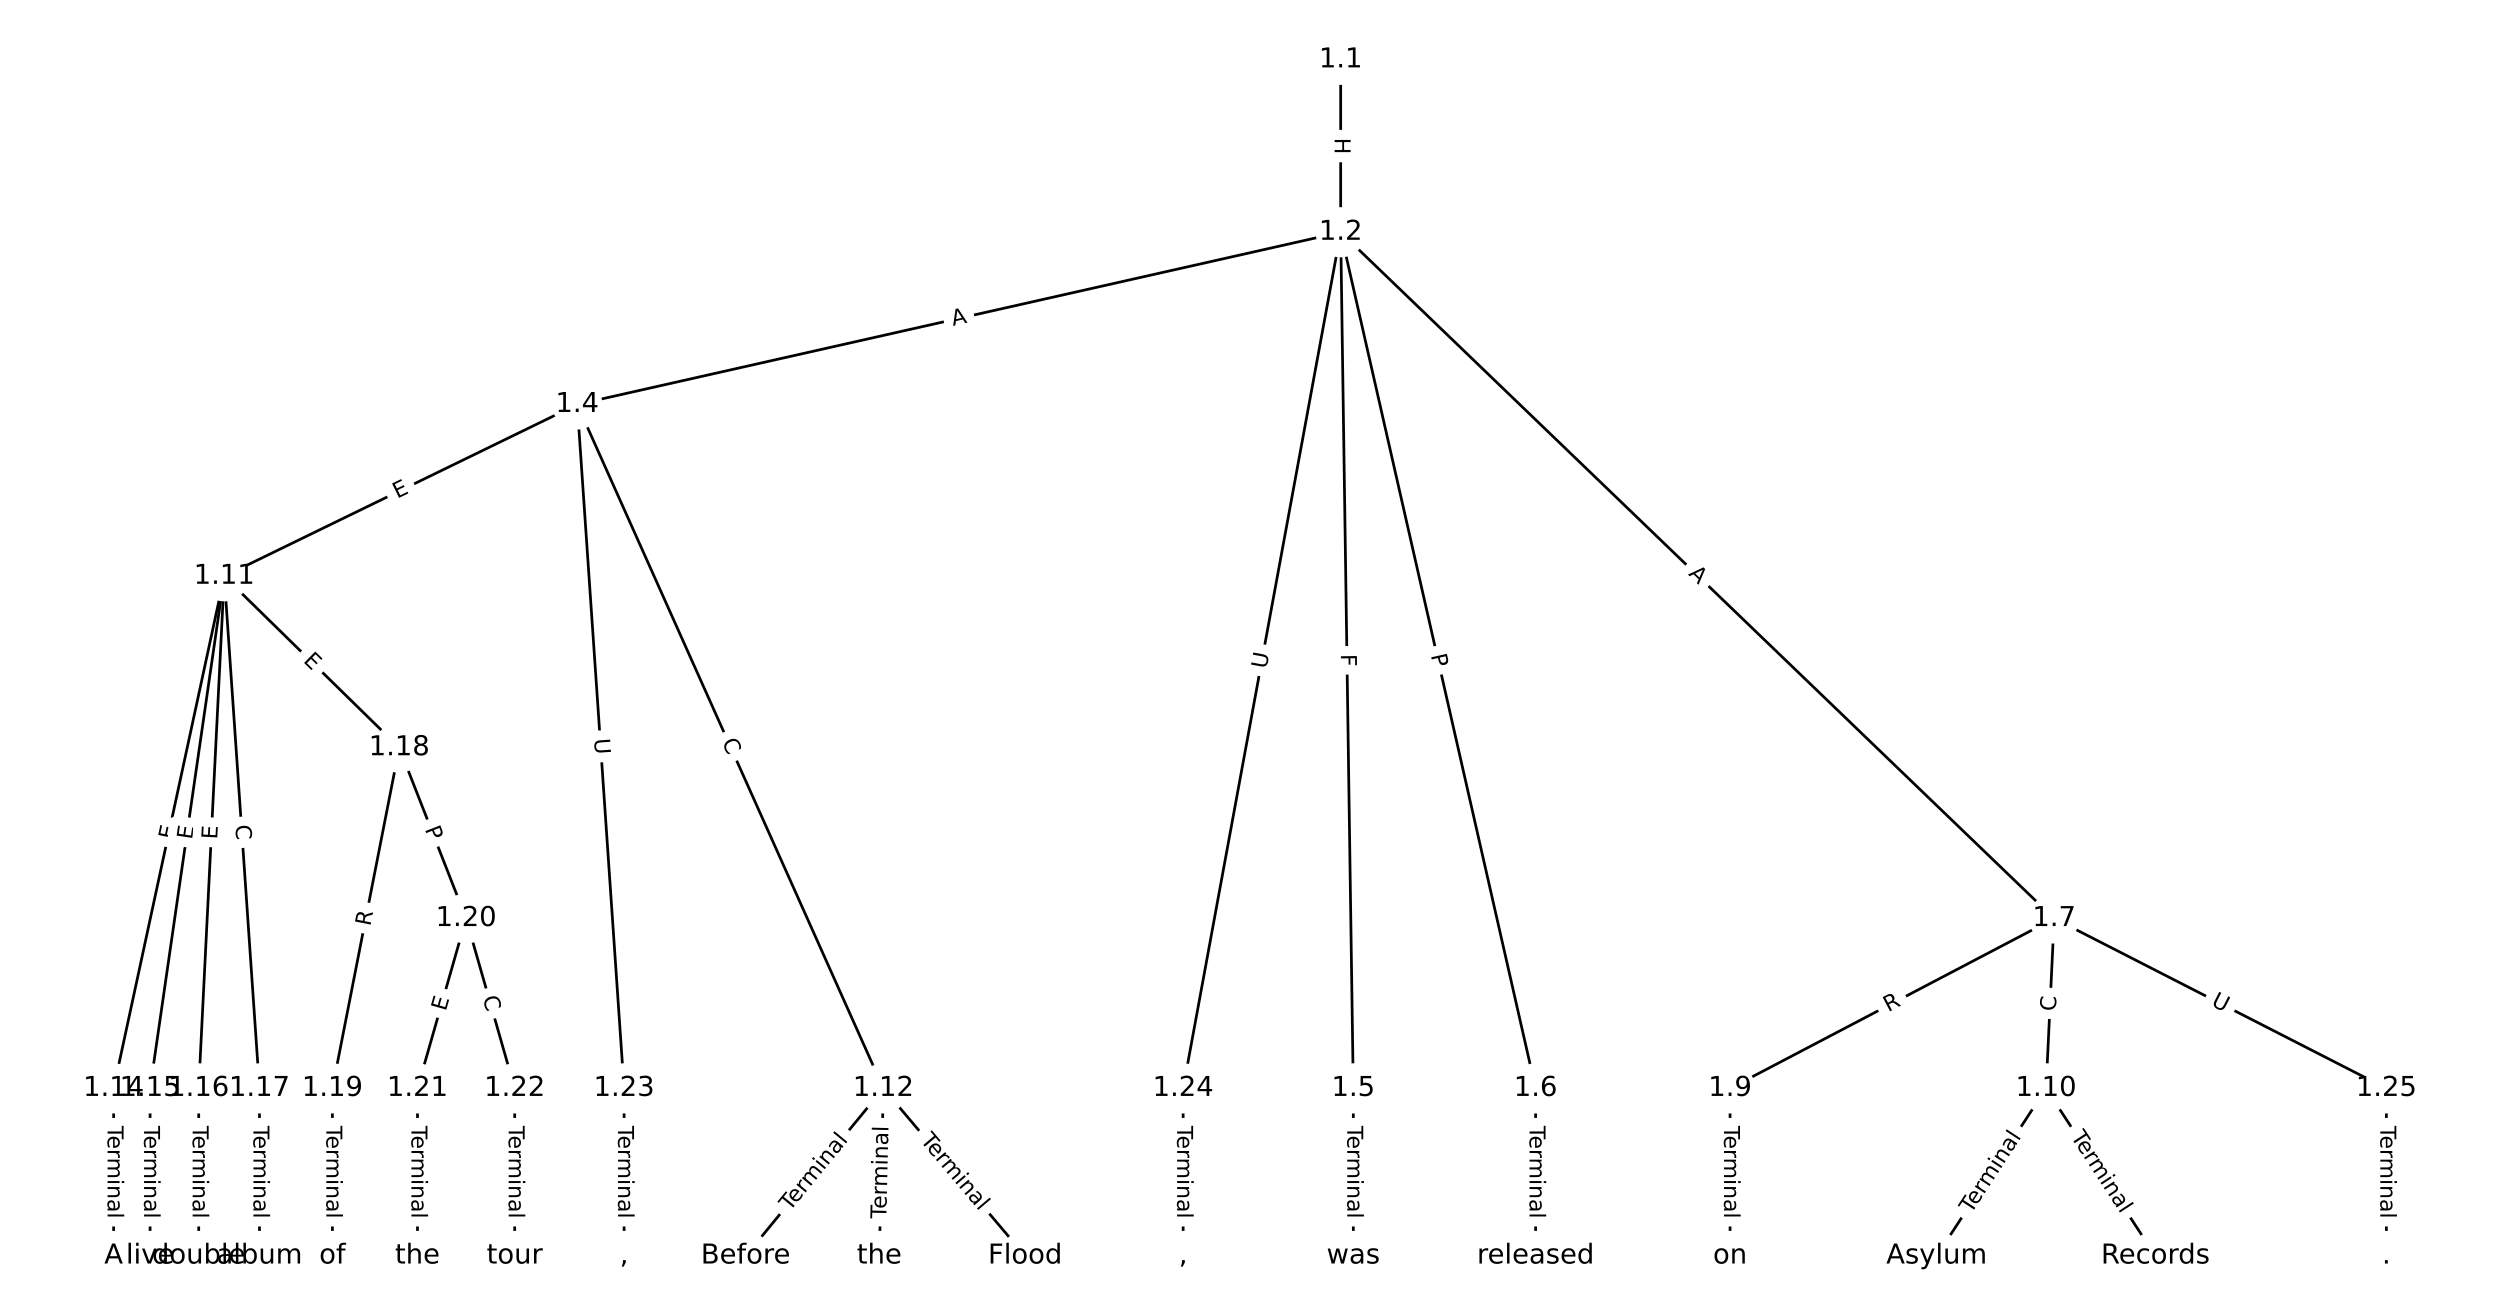 <?xml version="1.0" encoding="UTF-8"?>
<!DOCTYPE svg  PUBLIC '-//W3C//DTD SVG 1.1//EN'  'http://www.w3.org/Graphics/SVG/1.1/DTD/svg11.dtd'>
<svg width="912pt" height="480pt" version="1.1" viewBox="0 0 912 480" xmlns="http://www.w3.org/2000/svg" xmlns:xlink="http://www.w3.org/1999/xlink">
<defs>
<style type="text/css">*{stroke-linecap:butt;stroke-linejoin:round;}</style>
</defs>
<path d="m0 480h912v-480h-912z" fill="#fff"/>
<g fill="none" stroke="#000">
<path d="m489.08 21.818v62.914" clip-path="url(#a)"/>
<path d="m489.08 84.732-278.51 62.809" clip-path="url(#a)"/>
<path d="m489.08 84.732 4.601 312.31" clip-path="url(#a)"/>
<path d="m489.08 84.732 71.106 312.31" clip-path="url(#a)"/>
<path d="m489.08 84.732 260.27 250.33" clip-path="url(#a)"/>
<path d="m489.08 84.732-57.47 312.31" clip-path="url(#a)"/>
<path d="m210.57 147.54-128.77 62.682" clip-path="url(#a)"/>
<path d="m210.57 147.54 111.68 249.5" clip-path="url(#a)"/>
<path d="m210.57 147.54 17.094 249.5" clip-path="url(#a)"/>
<path d="m493.69 397.05v61.136" clip-path="url(#a)"/>
<path d="m560.19 397.05v61.136" clip-path="url(#a)"/>
<path d="m749.36 335.06-118.23 61.987" clip-path="url(#a)"/>
<path d="m749.36 335.06-2.956 61.987" clip-path="url(#a)"/>
<path d="m749.36 335.06 121.19 61.987" clip-path="url(#a)"/>
<path d="m631.13 397.05v61.136" clip-path="url(#a)"/>
<path d="m746.4 397.05-39.903 61.136" clip-path="url(#a)"/>
<path d="m746.4 397.05 39.903 61.136" clip-path="url(#a)"/>
<path d="m81.801 210.22-40.346 186.82" clip-path="url(#a)"/>
<path d="m81.801 210.22-27.045 186.82" clip-path="url(#a)"/>
<path d="m81.801 210.22-9.311 186.82" clip-path="url(#a)"/>
<path d="m81.801 210.22 12.858 186.82" clip-path="url(#a)"/>
<path d="m81.801 210.22 63.844 62.524" clip-path="url(#a)"/>
<path d="m322.25 397.05-50.248 61.136" clip-path="url(#a)"/>
<path d="m322.25 397.05-1.478 61.136" clip-path="url(#a)"/>
<path d="m322.25 397.05 51.726 61.136" clip-path="url(#a)"/>
<path d="m41.455 397.05v61.136" clip-path="url(#a)"/>
<path d="m54.755 397.05v61.136" clip-path="url(#a)"/>
<path d="m72.49 397.05v61.136" clip-path="url(#a)"/>
<path d="m94.658 397.05v61.136" clip-path="url(#a)"/>
<path d="m145.65 272.75-24.385 124.3" clip-path="url(#a)"/>
<path d="m145.65 272.75 24.385 62.312" clip-path="url(#a)"/>
<path d="m121.26 397.05v61.136" clip-path="url(#a)"/>
<path d="m170.03 335.06-17.735 61.987" clip-path="url(#a)"/>
<path d="m170.03 335.06 17.735 61.987" clip-path="url(#a)"/>
<path d="m152.3 397.05v61.136" clip-path="url(#a)"/>
<path d="m187.76 397.05v61.136" clip-path="url(#a)"/>
<path d="m227.67 397.05v61.136" clip-path="url(#a)"/>
<path d="m431.61 397.05v61.136" clip-path="url(#a)"/>
<path d="m870.55 397.05v61.136" clip-path="url(#a)"/>
</g>
<path d="m482.81 50.267v6.016q0 2.4 2.4 2.4h7.742q2.4 0 2.4-2.4v-6.016q0-2.4-2.4-2.4h-7.742q-2.4 0-2.4 2.4z" clip-path="url(#a)" fill="#fff" stroke="#fff"/>
<g clip-path="url(#a)">
<defs>
<path id="ak" d="m9.812 72.906h9.859v-29.891h35.844v29.891h9.859v-72.906h-9.859v34.719h-35.844v-34.719h-9.859z"/>
</defs>
<g transform="translate(486.88 50.267) rotate(90) scale(.08 -.08)">
<use xlink:href="#ak"/>
</g>
</g>
<path d="m348.54 122.86 5.338-1.204q2.341-0.528 1.813-2.869l-1.703-7.553q-0.528-2.341-2.869-1.813l-5.338 1.204q-2.341 0.528-1.813 2.869l1.703 7.553q0.528 2.341 2.869 1.813z" clip-path="url(#a)" fill="#fff" stroke="#fff"/>
<g clip-path="url(#a)">
<defs>
<path id="q" d="m34.188 63.188-13.391-36.281h26.812zm-5.578 9.719h11.188l27.781-72.906h-10.25l-6.641 18.703h-32.859l-6.641-18.703h-10.406z"/>
</defs>
<g transform="translate(347.65 118.89) rotate(-12.708) scale(.08 -.08)">
<use xlink:href="#q"/>
</g>
</g>
<path d="m485.08 238.68 0.068 4.601q0.035 2.4 2.435 2.364l7.742-0.114q2.4-0.035 2.364-2.435l-0.068-4.601q-0.035-2.4-2.435-2.364l-7.742 0.114q-2.4 0.035-2.364 2.435z" clip-path="url(#a)" fill="#fff" stroke="#fff"/>
<g clip-path="url(#a)">
<defs>
<path id="ab" d="m9.812 72.906h41.891v-8.312h-32.031v-21.484h28.906v-8.297h-28.906v-34.812h-9.859z"/>
</defs>
<g transform="translate(489.14 238.62) rotate(89.156) scale(.08 -.08)">
<use xlink:href="#ab"/>
</g>
</g>
<path d="m517.99 239.93 1.071 4.703q0.533 2.34 2.873 1.807l7.549-1.719q2.34-0.533 1.807-2.873l-1.071-4.703q-0.533-2.34-2.873-1.807l-7.549 1.719q-2.34 0.533-1.807 2.873z" clip-path="url(#a)" fill="#fff" stroke="#fff"/>
<g clip-path="url(#a)">
<defs>
<path id="aa" d="m19.672 64.797v-27.391h12.406q6.891 0 10.641 3.562 3.766 3.562 3.766 10.156 0 6.547-3.766 10.109-3.75 3.562-10.641 3.562zm-9.859 8.109h22.266q12.266 0 18.531-5.547 6.281-5.547 6.281-16.234 0-10.797-6.281-16.312-6.266-5.516-18.531-5.516h-12.406v-29.297h-9.859z"/>
</defs>
<g transform="translate(521.95 239.03) rotate(77.174) scale(.08 -.08)">
<use xlink:href="#aa"/>
</g>
</g>
<path d="m612.9 212.52 3.944 3.793q1.73 1.664 3.393-0.066l5.367-5.58q1.664-1.73-0.066-3.393l-3.944-3.793q-1.73-1.664-3.393 0.066l-5.367 5.58q-1.664 1.73 0.066 3.393z" clip-path="url(#a)" fill="#fff" stroke="#fff"/>
<g clip-path="url(#a)">
<g transform="translate(615.72 209.59) rotate(43.884) scale(.08 -.08)">
<use xlink:href="#q"/>
</g>
</g>
<path d="m465.99 244.9 1.06-5.758q0.434-2.36-1.926-2.795l-7.615-1.401q-2.36-0.434-2.795 1.926l-1.06 5.758q-0.434 2.36 1.926 2.795l7.615 1.401q2.36 0.434 2.795-1.926z" clip-path="url(#a)" fill="#fff" stroke="#fff"/>
<g clip-path="url(#a)">
<defs>
<path id="u" d="m8.688 72.906h9.922v-44.297q0-11.719 4.234-16.875 4.25-5.141 13.781-5.141 9.469 0 13.719 5.141 4.25 5.156 4.25 16.875v44.297h9.906v-45.516q0-14.25-7.062-21.531-7.047-7.281-20.812-7.281-13.828 0-20.891 7.281-7.047 7.281-7.047 21.531z"/>
</defs>
<g transform="translate(461.99 244.17) rotate(-79.573) scale(.08 -.08)">
<use xlink:href="#u"/>
</g>
</g>
<path d="m146.66 185.63 4.545-2.212q2.158-1.05 1.107-3.208l-3.389-6.962q-1.05-2.158-3.208-1.107l-4.545 2.212q-2.158 1.05-1.107 3.208l3.389 6.962q1.05 2.158 3.208 1.107z" clip-path="url(#a)" fill="#fff" stroke="#fff"/>
<g clip-path="url(#a)">
<defs>
<path id="o" d="m9.812 72.906h46.094v-8.312h-36.234v-21.578h34.719v-8.297h-34.719v-26.422h37.109v-8.297h-46.969z"/>
</defs>
<g transform="translate(144.88 181.97) rotate(-25.955) scale(.08 -.08)">
<use xlink:href="#o"/>
</g>
</g>
<path d="m259.55 272.31 2.282 5.099q0.981 2.191 3.171 1.21l7.067-3.163q2.191-0.981 1.21-3.171l-2.282-5.099q-0.981-2.191-3.171-1.21l-7.067 3.163q-2.191 0.981-1.21 3.171z" clip-path="url(#a)" fill="#fff" stroke="#fff"/>
<g clip-path="url(#a)">
<defs>
<path id="p" d="m64.406 67.281v-10.391q-4.984 4.641-10.625 6.922-5.641 2.297-11.984 2.297-12.5 0-19.141-7.641t-6.641-22.094q0-14.406 6.641-22.047t19.141-7.641q6.344 0 11.984 2.297t10.625 6.938v-10.312q-5.172-3.516-10.969-5.281-5.781-1.75-12.219-1.75-16.562 0-26.094 10.125-9.516 10.141-9.516 27.672 0 17.578 9.516 27.703 9.531 10.141 26.094 10.141 6.531 0 12.312-1.734 5.797-1.734 10.875-5.203z"/>
</defs>
<g transform="translate(263.26 270.65) rotate(65.887) scale(.08 -.08)">
<use xlink:href="#p"/>
</g>
</g>
<path d="m212.66 269.8 0.4 5.841q0.164 2.394 2.558 2.23l7.724-0.529q2.394-0.164 2.23-2.558l-0.4-5.841q-0.164-2.394-2.558-2.23l-7.724 0.529q-2.394 0.164-2.23 2.558z" clip-path="url(#a)" fill="#fff" stroke="#fff"/>
<g clip-path="url(#a)">
<g transform="translate(216.72 269.52) rotate(86.081) scale(.08 -.08)">
<use xlink:href="#u"/>
</g>
</g>
<path d="m487.41 410.71v33.808q0 2.4 2.4 2.4h7.742q2.4 0 2.4-2.4v-33.808q0-2.4-2.4-2.4h-7.742q-2.4 0-2.4 2.4z" clip-path="url(#a)" fill="#fff" stroke="#fff"/>
<g clip-path="url(#a)">
<defs>
<path id="l" d="m-0.297 72.906h61.672v-8.312h-25.875v-64.594h-9.906v64.594h-25.891z"/>
<path id="d" d="m56.203 29.594v-4.391h-41.312q0.594-9.281 5.594-14.141t13.938-4.859q5.172 0 10.031 1.266t9.656 3.812v-8.5q-4.844-2.047-9.922-3.125t-10.297-1.078q-13.094 0-20.734 7.609-7.641 7.625-7.641 20.625 0 13.422 7.25 21.297 7.25 7.891 19.562 7.891 11.031 0 17.453-7.109 6.422-7.094 6.422-19.297zm-8.984 2.641q-0.094 7.359-4.125 11.75-4.031 4.406-10.672 4.406-7.516 0-12.031-4.25t-5.203-11.969z"/>
<path id="g" d="m41.109 46.297q-1.516 0.875-3.297 1.281-1.781 0.422-3.922 0.422-7.625 0-11.703-4.953t-4.078-14.234v-28.812h-9.031v54.688h9.031v-8.5q2.844 4.984 7.375 7.391 4.547 2.422 11.047 2.422 0.922 0 2.047-0.125 1.125-0.109 2.484-0.359z"/>
<path id="i" d="m52 44.188q3.375 6.062 8.062 8.938t11.031 2.875q8.547 0 13.188-5.984 4.641-5.969 4.641-17v-33.016h-9.031v32.719q0 7.859-2.797 11.656-2.781 3.812-8.484 3.812-6.984 0-11.047-4.641-4.047-4.625-4.047-12.641v-30.906h-9.031v32.719q0 7.906-2.781 11.688t-8.594 3.781q-6.891 0-10.953-4.656-4.047-4.656-4.047-12.625v-30.906h-9.031v54.688h9.031v-8.5q3.078 5.031 7.375 7.422t10.203 2.391q5.969 0 10.141-3.031 4.172-3.016 6.172-8.781z"/>
<path id="k" d="m9.422 54.688h8.984v-54.688h-8.984zm0 21.297h8.984v-11.391h-8.984z"/>
<path id="j" d="m54.891 33.016v-33.016h-8.984v32.719q0 7.766-3.031 11.609-3.031 3.859-9.078 3.859-7.281 0-11.484-4.641-4.203-4.625-4.203-12.641v-30.906h-9.031v54.688h9.031v-8.5q3.234 4.938 7.594 7.375 4.375 2.438 10.094 2.438 9.422 0 14.25-5.828 4.844-5.828 4.844-17.156z"/>
<path id="h" d="m34.281 27.484q-10.891 0-15.094-2.484t-4.203-8.5q0-4.781 3.156-7.594 3.156-2.797 8.562-2.797 7.484 0 12 5.297t4.516 14.078v2zm17.922 3.719v-31.203h-8.984v8.297q-3.078-4.969-7.672-7.344t-11.234-2.375q-8.391 0-13.359 4.719-4.953 4.719-4.953 12.625 0 9.219 6.172 13.906 6.188 4.688 18.438 4.688h12.609v0.891q0 6.203-4.078 9.594t-11.453 3.391q-4.688 0-9.141-1.125-4.438-1.125-8.531-3.375v8.312q4.922 1.906 9.562 2.844 4.641 0.953 9.031 0.953 11.875 0 17.734-6.156 5.859-6.141 5.859-18.641z"/>
<path id="e" d="m9.422 75.984h8.984v-75.984h-8.984z"/>
</defs>
<g transform="translate(491.48 410.71) rotate(90) scale(.08 -.08)">
<use xlink:href="#l"/>
<use x="44.084" xlink:href="#d"/>
<use x="105.607" xlink:href="#g"/>
<use x="144.971" xlink:href="#i"/>
<use x="242.383" xlink:href="#k"/>
<use x="270.166" xlink:href="#j"/>
<use x="333.545" xlink:href="#h"/>
<use x="394.824" xlink:href="#e"/>
</g>
</g>
<path d="m553.92 410.71v33.808q0 2.4 2.4 2.4h7.742q2.4 0 2.4-2.4v-33.808q0-2.4-2.4-2.4h-7.742q-2.4 0-2.4 2.4z" clip-path="url(#a)" fill="#fff" stroke="#fff"/>
<g clip-path="url(#a)">
<g transform="translate(557.98 410.71) rotate(90) scale(.08 -.08)">
<use xlink:href="#l"/>
<use x="44.084" xlink:href="#d"/>
<use x="105.607" xlink:href="#g"/>
<use x="144.971" xlink:href="#i"/>
<use x="242.383" xlink:href="#k"/>
<use x="270.166" xlink:href="#j"/>
<use x="333.545" xlink:href="#h"/>
<use x="394.824" xlink:href="#e"/>
</g>
</g>
<path d="m690.69 372.9 4.923-2.581q2.126-1.114 1.011-3.24l-3.595-6.857q-1.114-2.126-3.24-1.011l-4.923 2.581q-2.126 1.114-1.011 3.24l3.595 6.857q1.114 2.126 3.24 1.011z" clip-path="url(#a)" fill="#fff" stroke="#fff"/>
<g clip-path="url(#a)">
<defs>
<path id="v" d="m44.391 34.188q3.172-1.078 6.172-4.594t6.031-9.672l10.016-19.922h-10.609l-9.312 18.703q-3.625 7.328-7.016 9.719t-9.25 2.391h-10.75v-30.812h-9.859v72.906h22.266q12.5 0 18.656-5.234 6.156-5.219 6.156-15.766 0-6.891-3.203-11.438-3.203-4.531-9.297-6.281zm-24.719 30.609v-25.875h12.406q7.125 0 10.766 3.297t3.641 9.688-3.641 9.641-10.766 3.25z"/>
</defs>
<g transform="translate(688.81 369.3) rotate(-27.667) scale(.08 -.08)">
<use xlink:href="#v"/>
</g>
</g>
<path d="m754.01 369.14 0.266-5.58q0.114-2.397-2.283-2.512l-7.734-0.369q-2.397-0.114-2.512 2.283l-0.266 5.58q-0.114 2.397 2.283 2.512l7.734 0.369q2.397 0.114 2.512-2.283z" clip-path="url(#a)" fill="#fff" stroke="#fff"/>
<g clip-path="url(#a)">
<g transform="translate(749.95 368.95) rotate(-87.27) scale(.08 -.08)">
<use xlink:href="#p"/>
</g>
</g>
<path d="m804.49 370.3 5.213 2.666q2.137 1.093 3.23-1.044l3.526-6.893q1.093-2.137-1.044-3.23l-5.213-2.666q-2.137-1.093-3.23 1.044l-3.526 6.893q-1.093 2.137 1.044 3.23z" clip-path="url(#a)" fill="#fff" stroke="#fff"/>
<g clip-path="url(#a)">
<g transform="translate(806.34 366.68) rotate(27.09) scale(.08 -.08)">
<use xlink:href="#u"/>
</g>
</g>
<path d="m624.86 410.71v33.808q0 2.4 2.4 2.4h7.742q2.4 0 2.4-2.4v-33.808q0-2.4-2.4-2.4h-7.742q-2.4 0-2.4 2.4z" clip-path="url(#a)" fill="#fff" stroke="#fff"/>
<g clip-path="url(#a)">
<g transform="translate(628.92 410.71) rotate(90) scale(.08 -.08)">
<use xlink:href="#l"/>
<use x="44.084" xlink:href="#d"/>
<use x="105.607" xlink:href="#g"/>
<use x="144.971" xlink:href="#i"/>
<use x="242.383" xlink:href="#k"/>
<use x="270.166" xlink:href="#j"/>
<use x="333.545" xlink:href="#h"/>
<use x="394.824" xlink:href="#e"/>
</g>
</g>
<path d="m722.46 445.2 18.478-28.311q1.312-2.01-0.698-3.322l-6.484-4.232q-2.01-1.312-3.322 0.698l-18.478 28.311q-1.312 2.01 0.698 3.322l6.484 4.232q2.01 1.312 3.322-0.698z" clip-path="url(#a)" fill="#fff" stroke="#fff"/>
<g clip-path="url(#a)">
<g transform="translate(719.06 442.98) rotate(-56.868) scale(.08 -.08)">
<use xlink:href="#l"/>
<use x="44.084" xlink:href="#d"/>
<use x="105.607" xlink:href="#g"/>
<use x="144.971" xlink:href="#i"/>
<use x="242.383" xlink:href="#k"/>
<use x="270.166" xlink:href="#j"/>
<use x="333.545" xlink:href="#h"/>
<use x="394.824" xlink:href="#e"/>
</g>
</g>
<path d="m751.86 416.89 18.478 28.311q1.312 2.01 3.322 0.698l6.484-4.232q2.01-1.312 0.698-3.322l-18.478-28.311q-1.312-2.01-3.322-0.698l-6.484 4.232q-2.01 1.312-0.698 3.322z" clip-path="url(#a)" fill="#fff" stroke="#fff"/>
<g clip-path="url(#a)">
<g transform="translate(755.27 414.66) rotate(56.868) scale(.08 -.08)">
<use xlink:href="#l"/>
<use x="44.084" xlink:href="#d"/>
<use x="105.607" xlink:href="#g"/>
<use x="144.971" xlink:href="#i"/>
<use x="242.383" xlink:href="#k"/>
<use x="270.166" xlink:href="#j"/>
<use x="333.545" xlink:href="#h"/>
<use x="394.824" xlink:href="#e"/>
</g>
</g>
<path d="m67.224 307.43 1.067-4.941q0.507-2.346-1.839-2.853l-7.568-1.634q-2.346-0.507-2.853 1.839l-1.067 4.941q-0.507 2.346 1.839 2.853l7.568 1.634q2.346 0.507 2.853-1.839z" clip-path="url(#a)" fill="#fff" stroke="#fff"/>
<g clip-path="url(#a)">
<g transform="translate(63.252 306.57) rotate(-77.814) scale(.08 -.08)">
<use xlink:href="#o"/>
</g>
</g>
<path d="m74.123 307.03 0.724-5.003q0.344-2.375-2.031-2.719l-7.663-1.109q-2.375-0.344-2.719 2.031l-0.724 5.003q-0.344 2.375 2.031 2.719l7.663 1.109q2.375 0.344 2.719-2.031z" clip-path="url(#a)" fill="#fff" stroke="#fff"/>
<g clip-path="url(#a)">
<g transform="translate(70.101 306.45) rotate(-81.763) scale(.08 -.08)">
<use xlink:href="#o"/>
</g>
</g>
<path d="m83.283 306.47 0.252-5.049q0.119-2.397-2.278-2.517l-7.733-0.385q-2.397-0.119-2.517 2.278l-0.252 5.049q-0.119 2.397 2.278 2.517l7.733 0.385q2.397 0.119 2.517-2.278z" clip-path="url(#a)" fill="#fff" stroke="#fff"/>
<g clip-path="url(#a)">
<g transform="translate(79.224 306.27) rotate(-87.147) scale(.08 -.08)">
<use xlink:href="#o"/>
</g>
</g>
<path d="m81.781 301.28 0.384 5.573q0.165 2.394 2.559 2.23l7.724-0.532q2.394-0.165 2.23-2.559l-0.384-5.573q-0.165-2.394-2.559-2.23l-7.724 0.532q-2.394 0.165-2.23 2.559z" clip-path="url(#a)" fill="#fff" stroke="#fff"/>
<g clip-path="url(#a)">
<g transform="translate(85.835 301) rotate(86.063) scale(.08 -.08)">
<use xlink:href="#p"/>
</g>
</g>
<path d="m107.53 244.2 3.612 3.537q1.715 1.679 3.394-0.035l5.417-5.532q1.679-1.715-0.035-3.394l-3.612-3.537q-1.715-1.679-3.394 0.035l-5.417 5.532q-1.679 1.715 0.035 3.394z" clip-path="url(#a)" fill="#fff" stroke="#fff"/>
<g clip-path="url(#a)">
<g transform="translate(110.37 241.29) rotate(44.401) scale(.08 -.08)">
<use xlink:href="#o"/>
</g>
</g>
<path d="m291.24 444.65 21.466-26.118q1.524-1.854-0.33-3.378l-5.981-4.916q-1.854-1.524-3.378 0.33l-21.466 26.118q-1.524 1.854 0.33 3.378l5.981 4.916q1.854 1.524 3.378-0.33z" clip-path="url(#a)" fill="#fff" stroke="#fff"/>
<g clip-path="url(#a)">
<g transform="translate(288.1 442.07) rotate(-50.583) scale(.08 -.08)">
<use xlink:href="#l"/>
<use x="44.084" xlink:href="#d"/>
<use x="105.607" xlink:href="#g"/>
<use x="144.971" xlink:href="#i"/>
<use x="242.383" xlink:href="#k"/>
<use x="270.166" xlink:href="#j"/>
<use x="333.545" xlink:href="#h"/>
<use x="394.824" xlink:href="#e"/>
</g>
</g>
<path d="m327.37 444.66 0.817-33.798q0.058-2.399-2.341-2.457l-7.74-0.187q-2.399-0.058-2.457 2.341l-0.817 33.798q-0.058 2.399 2.341 2.457l7.74 0.187q2.399 0.058 2.457-2.341z" clip-path="url(#a)" fill="#fff" stroke="#fff"/>
<g clip-path="url(#a)">
<g transform="translate(323.31 444.57) rotate(-88.615) scale(.08 -.08)">
<use xlink:href="#l"/>
<use x="44.084" xlink:href="#d"/>
<use x="105.607" xlink:href="#g"/>
<use x="144.971" xlink:href="#i"/>
<use x="242.383" xlink:href="#k"/>
<use x="270.166" xlink:href="#j"/>
<use x="333.545" xlink:href="#h"/>
<use x="394.824" xlink:href="#e"/>
</g>
</g>
<path d="m332.41 418.76 21.836 25.809q1.55 1.832 3.382 0.282l5.911-5.001q1.832-1.55 0.282-3.382l-21.836-25.809q-1.55-1.832-3.382-0.282l-5.911 5.001q-1.832 1.55-0.282 3.382z" clip-path="url(#a)" fill="#fff" stroke="#fff"/>
<g clip-path="url(#a)">
<g transform="translate(335.51 416.13) rotate(49.766) scale(.08 -.08)">
<use xlink:href="#l"/>
<use x="44.084" xlink:href="#d"/>
<use x="105.607" xlink:href="#g"/>
<use x="144.971" xlink:href="#i"/>
<use x="242.383" xlink:href="#k"/>
<use x="270.166" xlink:href="#j"/>
<use x="333.545" xlink:href="#h"/>
<use x="394.824" xlink:href="#e"/>
</g>
</g>
<path d="m35.183 410.71v33.808q0 2.4 2.4 2.4h7.742q2.4 0 2.4-2.4v-33.808q0-2.4-2.4-2.4h-7.742q-2.4 0-2.4 2.4z" clip-path="url(#a)" fill="#fff" stroke="#fff"/>
<g clip-path="url(#a)">
<g transform="translate(39.247 410.71) rotate(90) scale(.08 -.08)">
<use xlink:href="#l"/>
<use x="44.084" xlink:href="#d"/>
<use x="105.607" xlink:href="#g"/>
<use x="144.971" xlink:href="#i"/>
<use x="242.383" xlink:href="#k"/>
<use x="270.166" xlink:href="#j"/>
<use x="333.545" xlink:href="#h"/>
<use x="394.824" xlink:href="#e"/>
</g>
</g>
<path d="m48.484 410.71v33.808q0 2.4 2.4 2.4h7.742q2.4 0 2.4-2.4v-33.808q0-2.4-2.4-2.4h-7.742q-2.4 0-2.4 2.4z" clip-path="url(#a)" fill="#fff" stroke="#fff"/>
<g clip-path="url(#a)">
<g transform="translate(52.548 410.71) rotate(90) scale(.08 -.08)">
<use xlink:href="#l"/>
<use x="44.084" xlink:href="#d"/>
<use x="105.607" xlink:href="#g"/>
<use x="144.971" xlink:href="#i"/>
<use x="242.383" xlink:href="#k"/>
<use x="270.166" xlink:href="#j"/>
<use x="333.545" xlink:href="#h"/>
<use x="394.824" xlink:href="#e"/>
</g>
</g>
<path d="m66.219 410.71v33.808q0 2.4 2.4 2.4h7.742q2.4 0 2.4-2.4v-33.808q0-2.4-2.4-2.4h-7.742q-2.4 0-2.4 2.4z" clip-path="url(#a)" fill="#fff" stroke="#fff"/>
<g clip-path="url(#a)">
<g transform="translate(70.283 410.71) rotate(90) scale(.08 -.08)">
<use xlink:href="#l"/>
<use x="44.084" xlink:href="#d"/>
<use x="105.607" xlink:href="#g"/>
<use x="144.971" xlink:href="#i"/>
<use x="242.383" xlink:href="#k"/>
<use x="270.166" xlink:href="#j"/>
<use x="333.545" xlink:href="#h"/>
<use x="394.824" xlink:href="#e"/>
</g>
</g>
<path d="m88.387 410.71v33.808q0 2.4 2.4 2.4h7.742q2.4 0 2.4-2.4v-33.808q0-2.4-2.4-2.4h-7.742q-2.4 0-2.4 2.4z" clip-path="url(#a)" fill="#fff" stroke="#fff"/>
<g clip-path="url(#a)">
<g transform="translate(92.451 410.71) rotate(90) scale(.08 -.08)">
<use xlink:href="#l"/>
<use x="44.084" xlink:href="#d"/>
<use x="105.607" xlink:href="#g"/>
<use x="144.971" xlink:href="#i"/>
<use x="242.383" xlink:href="#k"/>
<use x="270.166" xlink:href="#j"/>
<use x="333.545" xlink:href="#h"/>
<use x="394.824" xlink:href="#e"/>
</g>
</g>
<path d="m139.07 338.83 1.07-5.455q0.462-2.355-1.893-2.817l-7.598-1.49q-2.355-0.462-2.817 1.893l-1.07 5.455q-0.462 2.355 1.893 2.817l7.598 1.49q2.355 0.462 2.817-1.893z" clip-path="url(#a)" fill="#fff" stroke="#fff"/>
<g clip-path="url(#a)">
<g transform="translate(135.08 338.05) rotate(-78.901) scale(.08 -.08)">
<use xlink:href="#v"/>
</g>
</g>
<path d="m151.12 303.94 1.758 4.492q0.875 2.235 3.11 1.36l7.21-2.822q2.235-0.875 1.36-3.11l-1.758-4.492q-0.875-2.235-3.11-1.36l-7.21 2.822q-2.235 0.875-1.36 3.11z" clip-path="url(#a)" fill="#fff" stroke="#fff"/>
<g clip-path="url(#a)">
<g transform="translate(154.9 302.46) rotate(68.628) scale(.08 -.08)">
<use xlink:href="#aa"/>
</g>
</g>
<path d="m114.99 410.71v33.808q0 2.4 2.4 2.4h7.742q2.4 0 2.4-2.4v-33.808q0-2.4-2.4-2.4h-7.742q-2.4 0-2.4 2.4z" clip-path="url(#a)" fill="#fff" stroke="#fff"/>
<g clip-path="url(#a)">
<g transform="translate(119.05 410.71) rotate(90) scale(.08 -.08)">
<use xlink:href="#l"/>
<use x="44.084" xlink:href="#d"/>
<use x="105.607" xlink:href="#g"/>
<use x="144.971" xlink:href="#i"/>
<use x="242.383" xlink:href="#k"/>
<use x="270.166" xlink:href="#j"/>
<use x="333.545" xlink:href="#h"/>
<use x="394.824" xlink:href="#e"/>
</g>
</g>
<path d="m166.5 370.21 1.391-4.86q0.66-2.307-1.647-2.968l-7.444-2.13q-2.307-0.66-2.968 1.647l-1.391 4.86q-0.66 2.307 1.647 2.968l7.444 2.13q2.307 0.66 2.968-1.647z" clip-path="url(#a)" fill="#fff" stroke="#fff"/>
<g clip-path="url(#a)">
<g transform="translate(162.59 369.09) rotate(-74.034) scale(.08 -.08)">
<use xlink:href="#o"/>
</g>
</g>
<path d="m172.1 365.09 1.537 5.371q0.66 2.307 2.968 1.647l7.444-2.13q2.307-0.66 1.647-2.968l-1.537-5.371q-0.66-2.307-2.968-1.647l-7.444 2.13q-2.307 0.66-1.647 2.968z" clip-path="url(#a)" fill="#fff" stroke="#fff"/>
<g clip-path="url(#a)">
<g transform="translate(176.01 363.97) rotate(74.034) scale(.08 -.08)">
<use xlink:href="#p"/>
</g>
</g>
<path d="m146.02 410.71v33.808q0 2.4 2.4 2.4h7.742q2.4 0 2.4-2.4v-33.808q0-2.4-2.4-2.4h-7.742q-2.4 0-2.4 2.4z" clip-path="url(#a)" fill="#fff" stroke="#fff"/>
<g clip-path="url(#a)">
<g transform="translate(150.09 410.71) rotate(90) scale(.08 -.08)">
<use xlink:href="#l"/>
<use x="44.084" xlink:href="#d"/>
<use x="105.607" xlink:href="#g"/>
<use x="144.971" xlink:href="#i"/>
<use x="242.383" xlink:href="#k"/>
<use x="270.166" xlink:href="#j"/>
<use x="333.545" xlink:href="#h"/>
<use x="394.824" xlink:href="#e"/>
</g>
</g>
<path d="m181.49 410.71v33.808q0 2.4 2.4 2.4h7.742q2.4 0 2.4-2.4v-33.808q0-2.4-2.4-2.4h-7.742q-2.4 0-2.4 2.4z" clip-path="url(#a)" fill="#fff" stroke="#fff"/>
<g clip-path="url(#a)">
<g transform="translate(185.56 410.71) rotate(90) scale(.08 -.08)">
<use xlink:href="#l"/>
<use x="44.084" xlink:href="#d"/>
<use x="105.607" xlink:href="#g"/>
<use x="144.971" xlink:href="#i"/>
<use x="242.383" xlink:href="#k"/>
<use x="270.166" xlink:href="#j"/>
<use x="333.545" xlink:href="#h"/>
<use x="394.824" xlink:href="#e"/>
</g>
</g>
<path d="m221.4 410.71v33.808q0 2.4 2.4 2.4h7.742q2.4 0 2.4-2.4v-33.808q0-2.4-2.4-2.4h-7.742q-2.4 0-2.4 2.4z" clip-path="url(#a)" fill="#fff" stroke="#fff"/>
<g clip-path="url(#a)">
<g transform="translate(225.46 410.71) rotate(90) scale(.08 -.08)">
<use xlink:href="#l"/>
<use x="44.084" xlink:href="#d"/>
<use x="105.607" xlink:href="#g"/>
<use x="144.971" xlink:href="#i"/>
<use x="242.383" xlink:href="#k"/>
<use x="270.166" xlink:href="#j"/>
<use x="333.545" xlink:href="#h"/>
<use x="394.824" xlink:href="#e"/>
</g>
</g>
<path d="m425.34 410.71v33.808q0 2.4 2.4 2.4h7.742q2.4 0 2.4-2.4v-33.808q0-2.4-2.4-2.4h-7.742q-2.4 0-2.4 2.4z" clip-path="url(#a)" fill="#fff" stroke="#fff"/>
<g clip-path="url(#a)">
<g transform="translate(429.41 410.71) rotate(90) scale(.08 -.08)">
<use xlink:href="#l"/>
<use x="44.084" xlink:href="#d"/>
<use x="105.607" xlink:href="#g"/>
<use x="144.971" xlink:href="#i"/>
<use x="242.383" xlink:href="#k"/>
<use x="270.166" xlink:href="#j"/>
<use x="333.545" xlink:href="#h"/>
<use x="394.824" xlink:href="#e"/>
</g>
</g>
<path d="m864.27 410.71v33.808q0 2.4 2.4 2.4h7.742q2.4 0 2.4-2.4v-33.808q0-2.4-2.4-2.4h-7.742q-2.4 0-2.4 2.4z" clip-path="url(#a)" fill="#fff" stroke="#fff"/>
<g clip-path="url(#a)">
<g transform="translate(868.34 410.71) rotate(90) scale(.08 -.08)">
<use xlink:href="#l"/>
<use x="44.084" xlink:href="#d"/>
<use x="105.607" xlink:href="#g"/>
<use x="144.971" xlink:href="#i"/>
<use x="242.383" xlink:href="#k"/>
<use x="270.166" xlink:href="#j"/>
<use x="333.545" xlink:href="#h"/>
<use x="394.824" xlink:href="#e"/>
</g>
</g>
<defs>
<path id="b" d="m0 8.66c2.297 0 4.5-0.912 6.124-2.537 1.624-1.624 2.537-3.827 2.537-6.124s-0.912-4.5-2.537-6.124c-1.624-1.624-3.827-2.537-6.124-2.537s-4.5 0.912-6.124 2.537c-1.624 1.624-2.537 3.827-2.537 6.124s0.912 4.5 2.537 6.124c1.624 1.624 3.827 2.537 6.124 2.537z"/>
</defs>
<g clip-path="url(#a)" fill="#ffffff" stroke="#ffffff">
<use x="41.455" y="458.182" xlink:href="#b"/>
<use x="54.755" y="458.182" xlink:href="#b"/>
<use x="72.49" y="458.182" xlink:href="#b"/>
<use x="94.658" y="458.182" xlink:href="#b"/>
<use x="121.26" y="458.182" xlink:href="#b"/>
<use x="152.296" y="458.182" xlink:href="#b"/>
<use x="187.765" y="458.182" xlink:href="#b"/>
<use x="227.667" y="458.182" xlink:href="#b"/>
<use x="272.004" y="458.182" xlink:href="#b"/>
<use x="320.774" y="458.182" xlink:href="#b"/>
<use x="373.978" y="458.182" xlink:href="#b"/>
<use x="431.615" y="458.182" xlink:href="#b"/>
<use x="493.686" y="458.182" xlink:href="#b"/>
<use x="560.191" y="458.182" xlink:href="#b"/>
<use x="631.129" y="458.182" xlink:href="#b"/>
<use x="706.501" y="458.182" xlink:href="#b"/>
<use x="786.306" y="458.182" xlink:href="#b"/>
<use x="870.545" y="458.182" xlink:href="#b"/>
<use x="489.085" y="21.818" xlink:href="#b"/>
<use x="489.085" y="84.732" xlink:href="#b"/>
<use x="210.573" y="147.54" xlink:href="#b"/>
<use x="493.686" y="397.045" xlink:href="#b"/>
<use x="560.191" y="397.045" xlink:href="#b"/>
<use x="749.359" y="335.059" xlink:href="#b"/>
<use x="631.129" y="397.045" xlink:href="#b"/>
<use x="746.404" y="397.045" xlink:href="#b"/>
<use x="81.801" y="210.223" xlink:href="#b"/>
<use x="322.252" y="397.045" xlink:href="#b"/>
<use x="41.455" y="397.045" xlink:href="#b"/>
<use x="54.755" y="397.045" xlink:href="#b"/>
<use x="72.49" y="397.045" xlink:href="#b"/>
<use x="94.658" y="397.045" xlink:href="#b"/>
<use x="145.645" y="272.747" xlink:href="#b"/>
<use x="121.26" y="397.045" xlink:href="#b"/>
<use x="170.03" y="335.059" xlink:href="#b"/>
<use x="152.296" y="397.045" xlink:href="#b"/>
<use x="187.765" y="397.045" xlink:href="#b"/>
<use x="227.667" y="397.045" xlink:href="#b"/>
<use x="431.615" y="397.045" xlink:href="#b"/>
<use x="870.545" y="397.045" xlink:href="#b"/>
</g>
<g clip-path="url(#a)">
<g transform="translate(38.034 460.94) scale(.1 -.1)">
<use xlink:href="#q"/>
</g>
</g>
<g clip-path="url(#a)">
<defs>
<path id="aq" d="m2.984 54.688h9.516l17.094-45.891 17.094 45.891h9.516l-20.516-54.688h-12.203z"/>
</defs>
<g transform="translate(45.941 460.94) scale(.1 -.1)">
<use xlink:href="#e"/>
<use x="27.783" xlink:href="#k"/>
<use x="55.566" xlink:href="#aq"/>
<use x="114.746" xlink:href="#d"/>
</g>
</g>
<g clip-path="url(#a)">
<defs>
<path id="t" d="m45.406 46.391v29.594h8.984v-75.984h-8.984v8.203q-2.828-4.875-7.156-7.25-4.312-2.375-10.375-2.375-9.906 0-16.141 7.906-6.219 7.922-6.219 20.812t6.219 20.797q6.234 7.906 16.141 7.906 6.062 0 10.375-2.375 4.328-2.359 7.156-7.234zm-30.609-19.094q0-9.906 4.078-15.547t11.203-5.641 11.219 5.641q4.109 5.641 4.109 15.547t-4.109 15.547q-4.094 5.641-11.219 5.641t-11.203-5.641-4.078-15.547z"/>
<path id="n" d="m30.609 48.391q-7.219 0-11.422-5.641t-4.203-15.453 4.172-15.453q4.188-5.641 11.453-5.641 7.188 0 11.375 5.656 4.203 5.672 4.203 15.438 0 9.719-4.203 15.406-4.188 5.688-11.375 5.688zm0 7.609q11.719 0 18.406-7.625 6.703-7.609 6.703-21.078 0-13.422-6.703-21.078-6.688-7.641-18.406-7.641-11.766 0-18.438 7.641-6.656 7.656-6.656 21.078 0 13.469 6.656 21.078 6.672 7.625 18.438 7.625z"/>
<path id="r" d="m8.5 21.578v33.109h8.984v-32.766q0-7.766 3.016-11.656 3.031-3.875 9.094-3.875 7.266 0 11.484 4.641 4.234 4.641 4.234 12.656v31h8.984v-54.688h-8.984v8.406q-3.266-4.984-7.594-7.406-4.312-2.422-10.031-2.422-9.422 0-14.312 5.859-4.875 5.859-4.875 17.141z"/>
<path id="z" d="m48.688 27.297q0 9.906-4.078 15.547t-11.203 5.641q-7.141 0-11.219-5.641t-4.078-15.547 4.078-15.547 11.219-5.641q7.125 0 11.203 5.641t4.078 15.547zm-30.578 19.094q2.844 4.875 7.156 7.234 4.328 2.375 10.328 2.375 9.969 0 16.188-7.906 6.234-7.906 6.234-20.797t-6.234-20.812q-6.219-7.906-16.188-7.906-6 0-10.328 2.375-4.312 2.375-7.156 7.25v-8.203h-9.031v75.984h9.031z"/>
</defs>
<g transform="translate(55.448 460.94) scale(.1 -.1)">
<use xlink:href="#t"/>
<use x="63.477" xlink:href="#n"/>
<use x="124.658" xlink:href="#r"/>
<use x="188.037" xlink:href="#z"/>
<use x="251.514" xlink:href="#e"/>
<use x="279.297" xlink:href="#d"/>
</g>
</g>
<g clip-path="url(#a)">
<g transform="translate(78.992 460.94) scale(.1 -.1)">
<use xlink:href="#h"/>
<use x="61.279" xlink:href="#e"/>
<use x="89.062" xlink:href="#z"/>
<use x="152.539" xlink:href="#r"/>
<use x="215.918" xlink:href="#i"/>
</g>
</g>
<g clip-path="url(#a)">
<defs>
<path id="ai" d="m37.109 75.984v-7.484h-8.594q-4.828 0-6.719-1.953-1.875-1.953-1.875-7.031v-4.828h14.797v-6.984h-14.797v-47.703h-9.031v47.703h-8.594v6.984h8.594v3.812q0 9.125 4.25 13.297 4.25 4.188 13.469 4.188z"/>
</defs>
<g transform="translate(116.44 460.94) scale(.1 -.1)">
<use xlink:href="#n"/>
<use x="61.182" xlink:href="#ai"/>
</g>
</g>
<g clip-path="url(#a)">
<defs>
<path id="y" d="m18.312 70.219v-15.531h18.5v-6.984h-18.5v-29.688q0-6.688 1.828-8.594t7.453-1.906h9.219v-7.516h-9.219q-10.406 0-14.359 3.875-3.953 3.891-3.953 14.141v29.688h-6.594v6.984h6.594v15.531z"/>
<path id="ah" d="m54.891 33.016v-33.016h-8.984v32.719q0 7.766-3.031 11.609-3.031 3.859-9.078 3.859-7.281 0-11.484-4.641-4.203-4.625-4.203-12.641v-30.906h-9.031v75.984h9.031v-29.797q3.234 4.938 7.594 7.375 4.375 2.438 10.094 2.438 9.422 0 14.25-5.828 4.844-5.828 4.844-17.156z"/>
</defs>
<g transform="translate(144.09 460.94) scale(.1 -.1)">
<use xlink:href="#y"/>
<use x="39.209" xlink:href="#ah"/>
<use x="102.588" xlink:href="#d"/>
</g>
</g>
<g clip-path="url(#a)">
<g transform="translate(177.52 460.94) scale(.1 -.1)">
<use xlink:href="#y"/>
<use x="39.209" xlink:href="#n"/>
<use x="100.391" xlink:href="#r"/>
<use x="163.77" xlink:href="#g"/>
</g>
</g>
<g clip-path="url(#a)">
<defs>
<path id="ag" d="m11.719 12.406h10.297v-8.406l-8-15.625h-6.297l4 15.625z"/>
</defs>
<g transform="translate(226.08 460.94) scale(.1 -.1)">
<use xlink:href="#ag"/>
</g>
</g>
<g clip-path="url(#a)">
<defs>
<path id="al" d="m19.672 34.812v-26.703h15.828q7.953 0 11.781 3.297 3.844 3.297 3.844 10.078 0 6.844-3.844 10.078-3.828 3.25-11.781 3.25zm0 29.984v-21.969h14.609q7.219 0 10.75 2.703 3.547 2.719 3.547 8.281 0 5.516-3.547 8.25-3.531 2.734-10.75 2.734zm-9.859 8.109h25.203q11.281 0 17.375-4.688 6.109-4.688 6.109-13.328 0-6.703-3.125-10.656t-9.188-4.922q7.281-1.562 11.312-6.531 4.031-4.953 4.031-12.375 0-9.766-6.641-15.094-6.641-5.312-18.906-5.312h-26.172z"/>
</defs>
<g transform="translate(255.66 460.94) scale(.1 -.1)">
<use xlink:href="#al"/>
<use x="68.604" xlink:href="#d"/>
<use x="130.127" xlink:href="#ai"/>
<use x="165.332" xlink:href="#n"/>
<use x="226.514" xlink:href="#g"/>
<use x="265.377" xlink:href="#d"/>
</g>
</g>
<g clip-path="url(#a)">
<g transform="translate(312.57 460.94) scale(.1 -.1)">
<use xlink:href="#y"/>
<use x="39.209" xlink:href="#ah"/>
<use x="102.588" xlink:href="#d"/>
</g>
</g>
<g clip-path="url(#a)">
<g transform="translate(360.42 460.94) scale(.1 -.1)">
<use xlink:href="#ab"/>
<use x="57.52" xlink:href="#e"/>
<use x="85.303" xlink:href="#n"/>
<use x="146.484" xlink:href="#n"/>
<use x="207.666" xlink:href="#t"/>
</g>
</g>
<g clip-path="url(#a)">
<g transform="translate(430.03 460.94) scale(.1 -.1)">
<use xlink:href="#ag"/>
</g>
</g>
<g clip-path="url(#a)">
<defs>
<path id="ap" d="m4.203 54.688h8.984l11.234-42.672 11.172 42.672h10.594l11.234-42.672 11.188 42.672h8.984l-14.312-54.688h-10.594l-11.766 44.828-11.812-44.828h-10.609z"/>
<path id="s" d="m44.281 53.078v-8.5q-3.797 1.953-7.906 2.922-4.094 0.984-8.5 0.984-6.688 0-10.031-2.047t-3.344-6.156q0-3.125 2.391-4.906t9.625-3.391l3.078-0.688q9.562-2.047 13.594-5.781t4.031-10.422q0-7.625-6.031-12.078-6.031-4.438-16.578-4.438-4.391 0-9.156 0.859t-10.031 2.562v9.281q4.984-2.594 9.812-3.891 4.828-1.281 9.578-1.281 6.344 0 9.75 2.172 3.422 2.172 3.422 6.125 0 3.656-2.469 5.609-2.453 1.953-10.812 3.766l-3.125 0.734q-8.344 1.75-12.062 5.391-3.703 3.641-3.703 9.984 0 7.719 5.469 11.906 5.469 4.203 15.531 4.203 4.969 0 9.359-0.734 4.406-0.719 8.109-2.188z"/>
</defs>
<g transform="translate(483.93 460.94) scale(.1 -.1)">
<use xlink:href="#ap"/>
<use x="81.787" xlink:href="#h"/>
<use x="143.066" xlink:href="#s"/>
</g>
</g>
<g clip-path="url(#a)">
<g transform="translate(538.79 460.94) scale(.1 -.1)">
<use xlink:href="#g"/>
<use x="38.863" xlink:href="#d"/>
<use x="100.387" xlink:href="#e"/>
<use x="128.17" xlink:href="#d"/>
<use x="189.693" xlink:href="#h"/>
<use x="250.973" xlink:href="#s"/>
<use x="303.072" xlink:href="#d"/>
<use x="364.596" xlink:href="#t"/>
</g>
</g>
<g clip-path="url(#a)">
<g transform="translate(624.9 460.94) scale(.1 -.1)">
<use xlink:href="#n"/>
<use x="61.182" xlink:href="#j"/>
</g>
</g>
<g clip-path="url(#a)">
<defs>
<path id="ao" d="m32.172-5.078q-3.797-9.766-7.422-12.734-3.609-2.984-9.656-2.984h-7.188v7.516h5.281q3.703 0 5.75 1.766 2.062 1.75 4.547 8.297l1.609 4.094-22.109 53.812h9.516l17.094-42.766 17.094 42.766h9.516z"/>
</defs>
<g transform="translate(688.09 460.94) scale(.1 -.1)">
<use xlink:href="#q"/>
<use x="68.408" xlink:href="#s"/>
<use x="120.508" xlink:href="#ao"/>
<use x="179.688" xlink:href="#e"/>
<use x="207.471" xlink:href="#r"/>
<use x="270.85" xlink:href="#i"/>
</g>
</g>
<g clip-path="url(#a)">
<defs>
<path id="aj" d="m48.781 52.594v-8.406q-3.812 2.109-7.641 3.156t-7.734 1.047q-8.75 0-13.594-5.547-4.828-5.531-4.828-15.547t4.828-15.562q4.844-5.531 13.594-5.531 3.906 0 7.734 1.047t7.641 3.156v-8.312q-3.766-1.75-7.797-2.625-4.016-0.891-8.562-0.891-12.359 0-19.641 7.766-7.266 7.766-7.266 20.953 0 13.375 7.344 21.031 7.359 7.672 20.156 7.672 4.141 0 8.094-0.859 3.953-0.844 7.672-2.547z"/>
</defs>
<g transform="translate(766.43 460.94) scale(.1 -.1)">
<use xlink:href="#v"/>
<use x="64.982" xlink:href="#d"/>
<use x="126.506" xlink:href="#aj"/>
<use x="181.486" xlink:href="#n"/>
<use x="242.668" xlink:href="#g"/>
<use x="282.031" xlink:href="#t"/>
<use x="345.508" xlink:href="#s"/>
</g>
</g>
<g clip-path="url(#a)">
<defs>
<path id="f" d="m10.688 12.406h10.312v-12.406h-10.312z"/>
</defs>
<g transform="translate(868.96 460.94) scale(.1 -.1)">
<use xlink:href="#f"/>
</g>
</g>
<g clip-path="url(#a)">
<defs>
<path id="c" d="m12.406 8.297h16.109v55.625l-17.531-3.516v8.984l17.438 3.516h9.859v-64.609h16.109v-8.297h-41.984z"/>
</defs>
<g transform="translate(481.13 24.578) scale(.1 -.1)">
<use xlink:href="#c"/>
<use x="63.623" xlink:href="#f"/>
<use x="95.41" xlink:href="#c"/>
</g>
</g>
<g clip-path="url(#a)">
<defs>
<path id="m" d="m19.188 8.297h34.422v-8.297h-46.281v8.297q5.609 5.812 15.297 15.594 9.703 9.797 12.188 12.641 4.734 5.312 6.609 9 1.891 3.688 1.891 7.25 0 5.812-4.078 9.469-4.078 3.672-10.625 3.672-4.641 0-9.797-1.609-5.141-1.609-11-4.891v9.969q5.953 2.391 11.125 3.609 5.188 1.219 9.484 1.219 11.328 0 18.062-5.672 6.734-5.656 6.734-15.125 0-4.5-1.688-8.531-1.672-4.016-6.125-9.484-1.219-1.422-7.766-8.188-6.531-6.766-18.453-18.922z"/>
</defs>
<g transform="translate(481.13 87.491) scale(.1 -.1)">
<use xlink:href="#c"/>
<use x="63.623" xlink:href="#f"/>
<use x="95.41" xlink:href="#m"/>
</g>
</g>
<g clip-path="url(#a)">
<defs>
<path id="x" d="m37.797 64.312-24.906-38.922h24.906zm-2.594 8.594h12.406v-47.516h10.406v-8.203h-10.406v-17.188h-9.812v17.188h-32.906v9.516z"/>
</defs>
<g transform="translate(202.62 150.3) scale(.1 -.1)">
<use xlink:href="#c"/>
<use x="63.623" xlink:href="#f"/>
<use x="95.41" xlink:href="#x"/>
</g>
</g>
<g clip-path="url(#a)">
<defs>
<path id="w" d="m10.797 72.906h38.719v-8.312h-29.688v-17.859q2.141 0.734 4.281 1.094 2.156 0.359 4.312 0.359 12.203 0 19.328-6.688 7.141-6.688 7.141-18.109 0-11.766-7.328-18.297-7.328-6.516-20.656-6.516-4.594 0-9.359 0.781-4.75 0.781-9.828 2.344v9.922q4.391-2.391 9.078-3.562t9.906-1.172q8.453 0 13.375 4.438 4.938 4.438 4.938 12.062 0 7.609-4.938 12.047-4.922 4.453-13.375 4.453-3.953 0-7.891-0.875-3.922-0.875-8.016-2.734z"/>
</defs>
<g transform="translate(485.73 399.8) scale(.1 -.1)">
<use xlink:href="#c"/>
<use x="63.623" xlink:href="#f"/>
<use x="95.41" xlink:href="#w"/>
</g>
</g>
<g clip-path="url(#a)">
<defs>
<path id="ae" d="m33.016 40.375q-6.641 0-10.531-4.547-3.875-4.531-3.875-12.438 0-7.859 3.875-12.438 3.891-4.562 10.531-4.562t10.516 4.562q3.875 4.578 3.875 12.438 0 7.906-3.875 12.438-3.875 4.547-10.516 4.547zm19.578 30.922v-8.984q-3.719 1.75-7.5 2.672-3.781 0.938-7.5 0.938-9.766 0-14.922-6.594-5.141-6.594-5.875-19.922 2.875 4.25 7.219 6.516 4.359 2.266 9.578 2.266 10.984 0 17.359-6.672 6.375-6.656 6.375-18.125 0-11.234-6.641-18.031-6.641-6.781-17.672-6.781-12.656 0-19.344 9.688-6.688 9.703-6.688 28.109 0 17.281 8.203 27.562t22.016 10.281q3.719 0 7.5-0.734t7.891-2.188z"/>
</defs>
<g transform="translate(552.24 399.8) scale(.1 -.1)">
<use xlink:href="#c"/>
<use x="63.623" xlink:href="#f"/>
<use x="95.41" xlink:href="#ae"/>
</g>
</g>
<g clip-path="url(#a)">
<defs>
<path id="ad" d="m8.203 72.906h46.875v-4.203l-26.469-68.703h-10.297l24.906 64.594h-35.016z"/>
</defs>
<g transform="translate(741.41 337.82) scale(.1 -.1)">
<use xlink:href="#c"/>
<use x="63.623" xlink:href="#f"/>
<use x="95.41" xlink:href="#ad"/>
</g>
</g>
<g clip-path="url(#a)">
<defs>
<path id="ac" d="m10.984 1.516v8.984q3.719-1.766 7.516-2.688 3.812-0.922 7.484-0.922 9.766 0 14.906 6.562 5.156 6.562 5.891 19.953-2.828-4.203-7.188-6.453-4.344-2.25-9.609-2.25-10.938 0-17.312 6.609-6.375 6.625-6.375 18.109 0 11.219 6.641 18 6.641 6.797 17.672 6.797 12.656 0 19.312-9.703 6.672-9.688 6.672-28.141 0-17.234-8.188-27.516-8.172-10.281-21.984-10.281-3.719 0-7.531 0.734-3.797 0.734-7.906 2.203zm19.625 30.906q6.641 0 10.516 4.531 3.891 4.547 3.891 12.469 0 7.859-3.891 12.422-3.875 4.562-10.516 4.562t-10.516-4.562-3.875-12.422q0-7.922 3.875-12.469 3.875-4.531 10.516-4.531z"/>
</defs>
<g transform="translate(623.18 399.8) scale(.1 -.1)">
<use xlink:href="#c"/>
<use x="63.623" xlink:href="#f"/>
<use x="95.41" xlink:href="#ac"/>
</g>
</g>
<g clip-path="url(#a)">
<defs>
<path id="af" d="m31.781 66.406q-7.609 0-11.453-7.5-3.828-7.484-3.828-22.531 0-14.984 3.828-22.484 3.844-7.5 11.453-7.5 7.672 0 11.5 7.5 3.844 7.5 3.844 22.484 0 15.047-3.844 22.531-3.828 7.5-11.5 7.5zm0 7.812q12.266 0 18.734-9.703 6.469-9.688 6.469-28.141 0-18.406-6.469-28.109-6.469-9.688-18.734-9.688-12.25 0-18.719 9.688-6.469 9.703-6.469 28.109 0 18.453 6.469 28.141 6.469 9.703 18.719 9.703z"/>
</defs>
<g transform="translate(735.27 399.8) scale(.1 -.1)">
<use xlink:href="#c"/>
<use x="63.623" xlink:href="#f"/>
<use x="95.41" xlink:href="#c"/>
<use x="159.033" xlink:href="#af"/>
</g>
</g>
<g clip-path="url(#a)">
<g transform="translate(70.668 212.98) scale(.1 -.1)">
<use xlink:href="#c"/>
<use x="63.623" xlink:href="#f"/>
<use x="95.41" xlink:href="#c"/>
<use x="159.033" xlink:href="#c"/>
</g>
</g>
<g clip-path="url(#a)">
<g transform="translate(311.12 399.8) scale(.1 -.1)">
<use xlink:href="#c"/>
<use x="63.623" xlink:href="#f"/>
<use x="95.41" xlink:href="#c"/>
<use x="159.033" xlink:href="#m"/>
</g>
</g>
<g clip-path="url(#a)">
<g transform="translate(30.322 399.8) scale(.1 -.1)">
<use xlink:href="#c"/>
<use x="63.623" xlink:href="#f"/>
<use x="95.41" xlink:href="#c"/>
<use x="159.033" xlink:href="#x"/>
</g>
</g>
<g clip-path="url(#a)">
<g transform="translate(43.623 399.8) scale(.1 -.1)">
<use xlink:href="#c"/>
<use x="63.623" xlink:href="#f"/>
<use x="95.41" xlink:href="#c"/>
<use x="159.033" xlink:href="#w"/>
</g>
</g>
<g clip-path="url(#a)">
<g transform="translate(61.357 399.8) scale(.1 -.1)">
<use xlink:href="#c"/>
<use x="63.623" xlink:href="#f"/>
<use x="95.41" xlink:href="#c"/>
<use x="159.033" xlink:href="#ae"/>
</g>
</g>
<g clip-path="url(#a)">
<g transform="translate(83.525 399.8) scale(.1 -.1)">
<use xlink:href="#c"/>
<use x="63.623" xlink:href="#f"/>
<use x="95.41" xlink:href="#c"/>
<use x="159.033" xlink:href="#ad"/>
</g>
</g>
<g clip-path="url(#a)">
<defs>
<path id="am" d="m31.781 34.625q-7.031 0-11.062-3.766-4.016-3.766-4.016-10.344 0-6.594 4.016-10.359 4.031-3.766 11.062-3.766t11.078 3.781q4.062 3.797 4.062 10.344 0 6.578-4.031 10.344-4.016 3.766-11.109 3.766zm-9.859 4.188q-6.344 1.562-9.891 5.906-3.531 4.359-3.531 10.609 0 8.734 6.219 13.812 6.234 5.078 17.062 5.078 10.891 0 17.094-5.078t6.203-13.812q0-6.25-3.547-10.609-3.531-4.344-9.828-5.906 7.125-1.656 11.094-6.5 3.984-4.828 3.984-11.797 0-10.609-6.469-16.281-6.469-5.656-18.531-5.656-12.047 0-18.531 5.656-6.469 5.672-6.469 16.281 0 6.969 4 11.797 4.016 4.844 11.141 6.5zm-3.609 15.578q0-5.656 3.531-8.828 3.547-3.172 9.938-3.172 6.359 0 9.938 3.172 3.594 3.172 3.594 8.828 0 5.672-3.594 8.844-3.578 3.172-9.938 3.172-6.391 0-9.938-3.172-3.531-3.172-3.531-8.844z"/>
</defs>
<g transform="translate(134.51 275.51) scale(.1 -.1)">
<use xlink:href="#c"/>
<use x="63.623" xlink:href="#f"/>
<use x="95.41" xlink:href="#c"/>
<use x="159.033" xlink:href="#am"/>
</g>
</g>
<g clip-path="url(#a)">
<g transform="translate(110.13 399.8) scale(.1 -.1)">
<use xlink:href="#c"/>
<use x="63.623" xlink:href="#f"/>
<use x="95.41" xlink:href="#c"/>
<use x="159.033" xlink:href="#ac"/>
</g>
</g>
<g clip-path="url(#a)">
<g transform="translate(158.9 337.82) scale(.1 -.1)">
<use xlink:href="#c"/>
<use x="63.623" xlink:href="#f"/>
<use x="95.41" xlink:href="#m"/>
<use x="159.033" xlink:href="#af"/>
</g>
</g>
<g clip-path="url(#a)">
<g transform="translate(141.16 399.8) scale(.1 -.1)">
<use xlink:href="#c"/>
<use x="63.623" xlink:href="#f"/>
<use x="95.41" xlink:href="#m"/>
<use x="159.033" xlink:href="#c"/>
</g>
</g>
<g clip-path="url(#a)">
<g transform="translate(176.63 399.8) scale(.1 -.1)">
<use xlink:href="#c"/>
<use x="63.623" xlink:href="#f"/>
<use x="95.41" xlink:href="#m"/>
<use x="159.033" xlink:href="#m"/>
</g>
</g>
<g clip-path="url(#a)">
<defs>
<path id="an" d="m40.578 39.312q7.078-1.516 11.047-6.312 3.984-4.781 3.984-11.812 0-10.781-7.422-16.703-7.422-5.906-21.094-5.906-4.578 0-9.438 0.906t-10.031 2.719v9.516q4.094-2.391 8.969-3.609 4.891-1.219 10.219-1.219 9.266 0 14.125 3.656t4.859 10.641q0 6.453-4.516 10.078-4.516 3.641-12.562 3.641h-8.5v8.109h8.891q7.266 0 11.125 2.906t3.859 8.375q0 5.609-3.984 8.609-3.969 3.016-11.391 3.016-4.062 0-8.703-0.891-4.641-0.875-10.203-2.719v8.781q5.625 1.562 10.531 2.344t9.25 0.781q11.234 0 17.766-5.109 6.547-5.094 6.547-13.781 0-6.062-3.469-10.234t-9.859-5.781z"/>
</defs>
<g transform="translate(216.53 399.8) scale(.1 -.1)">
<use xlink:href="#c"/>
<use x="63.623" xlink:href="#f"/>
<use x="95.41" xlink:href="#m"/>
<use x="159.033" xlink:href="#an"/>
</g>
</g>
<g clip-path="url(#a)">
<g transform="translate(420.48 399.8) scale(.1 -.1)">
<use xlink:href="#c"/>
<use x="63.623" xlink:href="#f"/>
<use x="95.41" xlink:href="#m"/>
<use x="159.033" xlink:href="#x"/>
</g>
</g>
<g clip-path="url(#a)">
<g transform="translate(859.41 399.8) scale(.1 -.1)">
<use xlink:href="#c"/>
<use x="63.623" xlink:href="#f"/>
<use x="95.41" xlink:href="#m"/>
<use x="159.033" xlink:href="#w"/>
</g>
</g>
<defs>
<clipPath id="a">
<rect width="912" height="480"/>
</clipPath>
</defs>
</svg>
